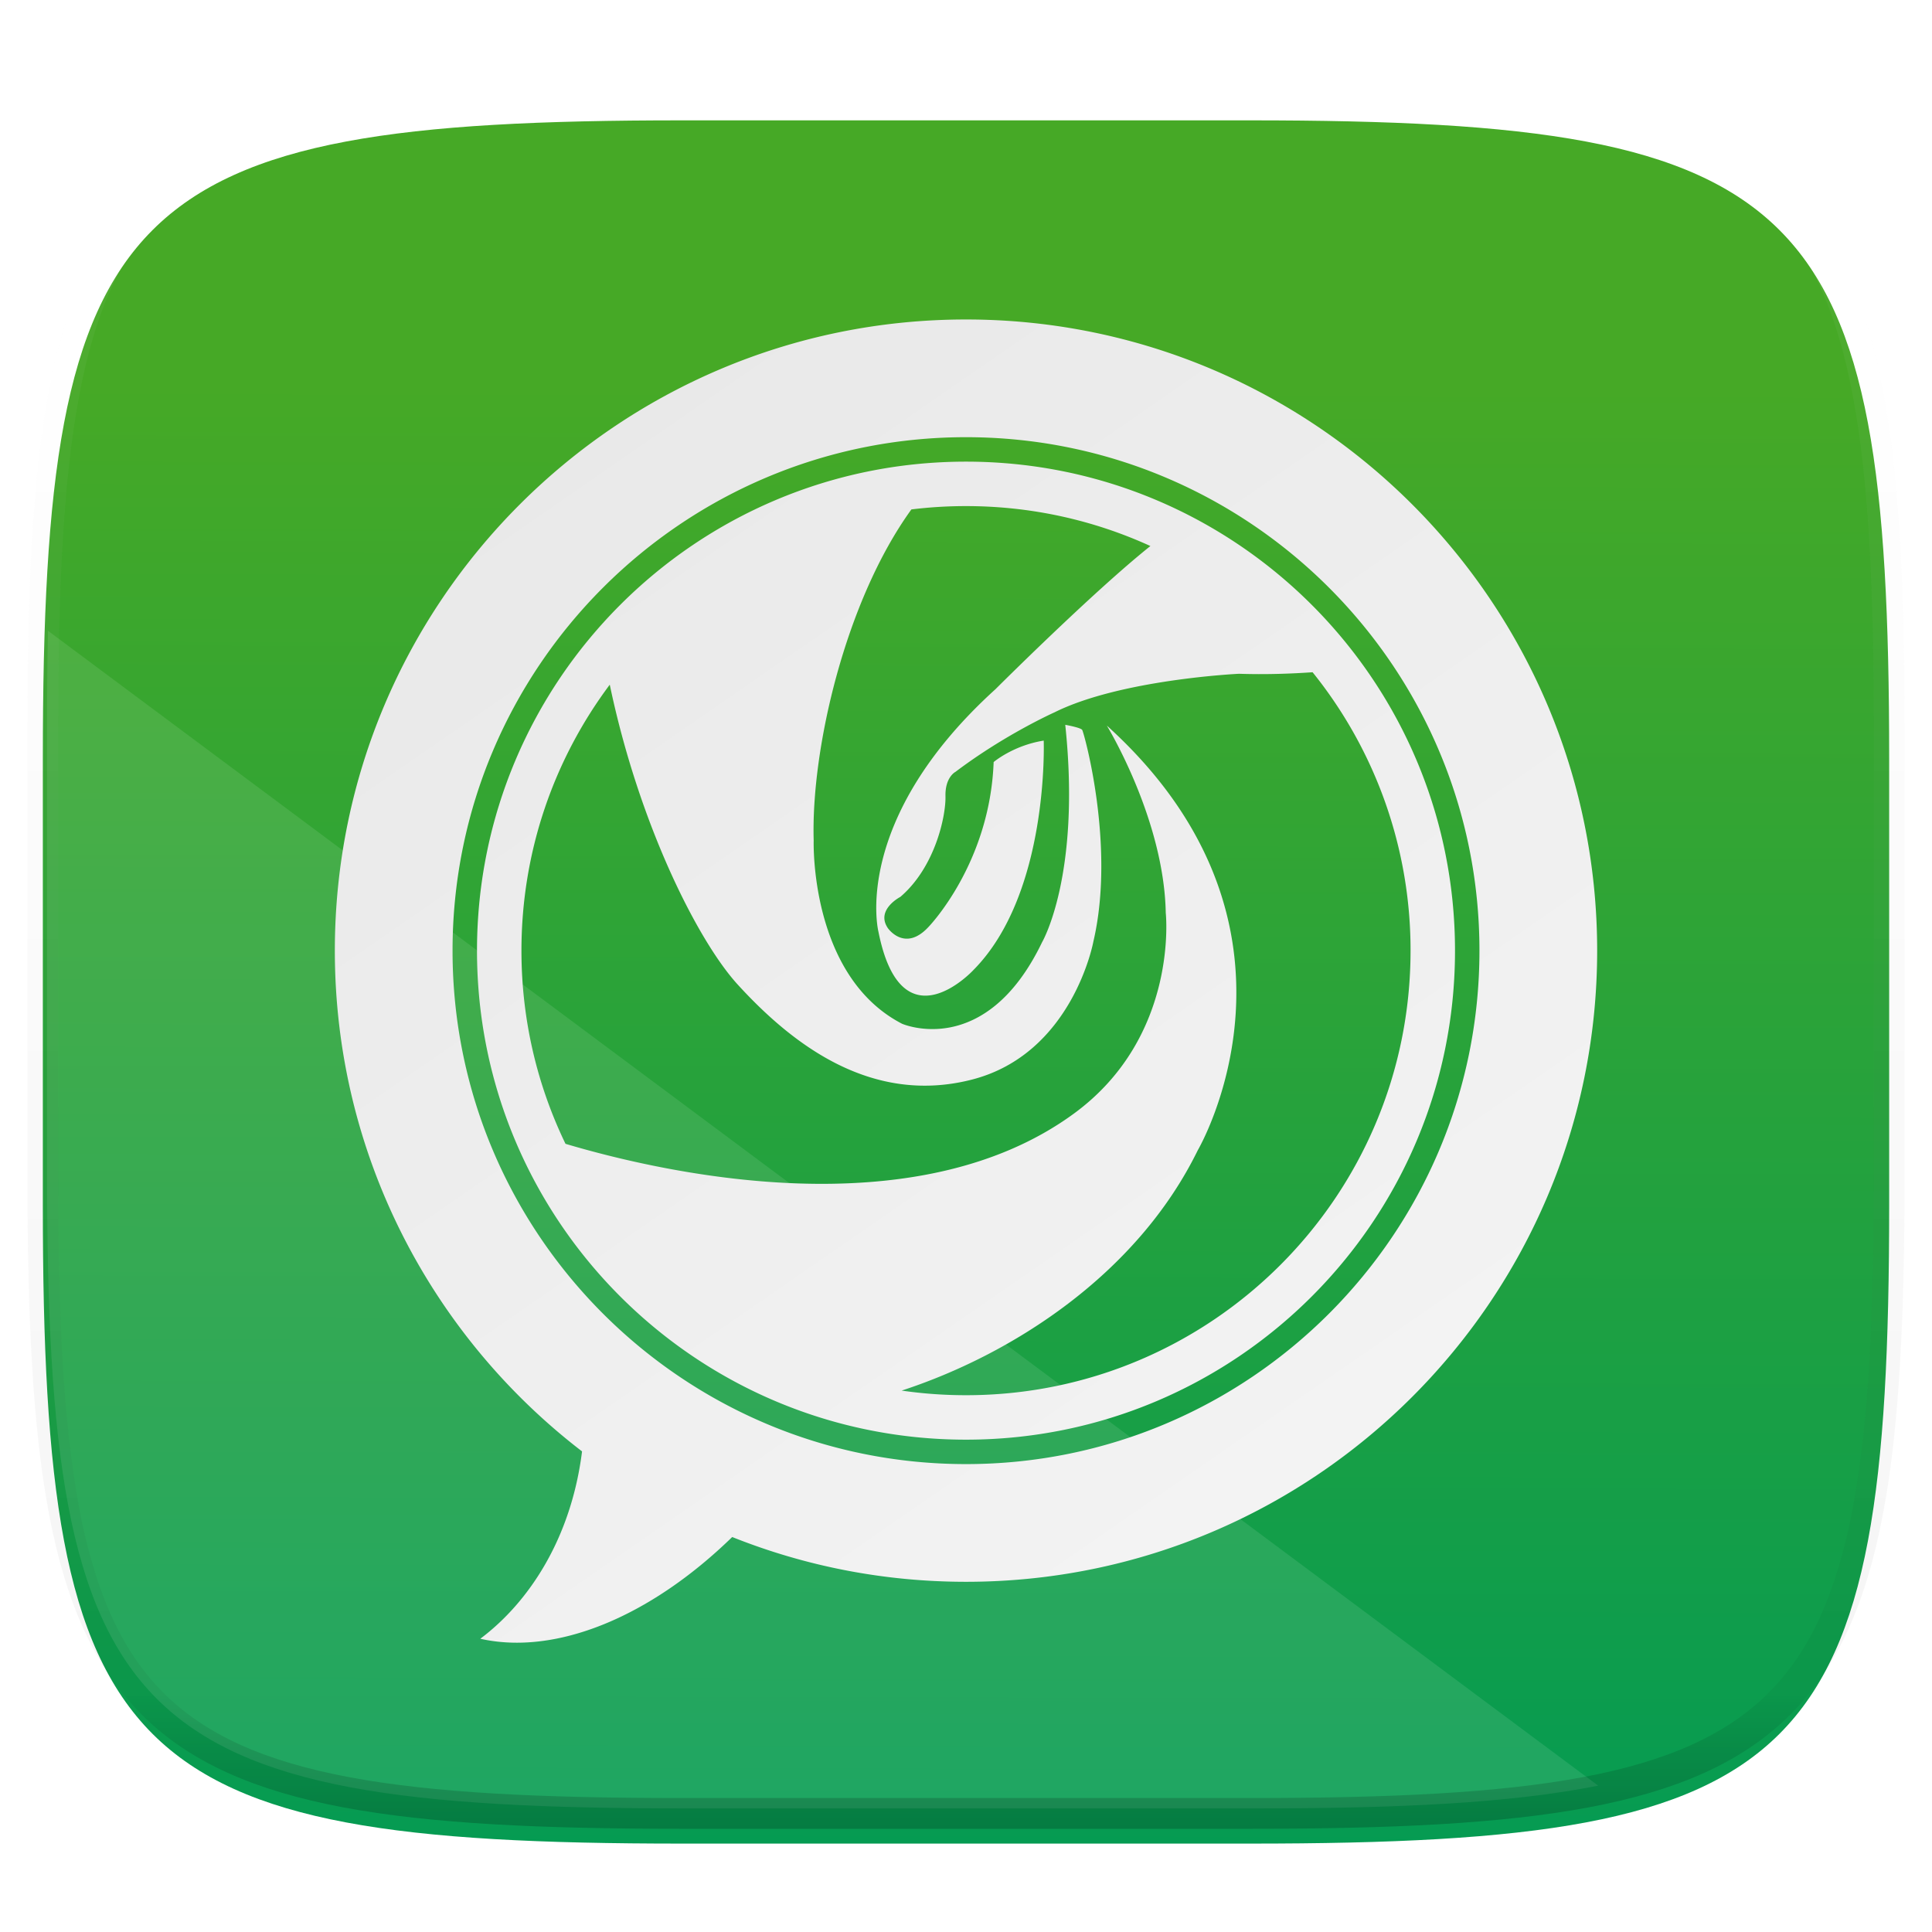 <svg xmlns="http://www.w3.org/2000/svg" style="isolation:isolate" width="256" height="256"><defs><clipPath id="a"><path d="M0 0h256v256H0z"/></clipPath></defs><switch><g clip-path="url(#a)"><defs><filter id="b" width="270.648" height="254.338" x="-7.32" y="2.95" filterUnits="userSpaceOnUse"><feGaussianBlur xmlns="http://www.w3.org/2000/svg" in="SourceGraphic" stdDeviation="4.294"/><feOffset xmlns="http://www.w3.org/2000/svg" dy="4" result="pf_100_offsetBlur"/><feFlood xmlns="http://www.w3.org/2000/svg" flood-opacity=".4"/><feComposite xmlns="http://www.w3.org/2000/svg" in2="pf_100_offsetBlur" operator="in" result="pf_100_dropShadow"/><feBlend xmlns="http://www.w3.org/2000/svg" in="SourceGraphic" in2="pf_100_dropShadow"/></filter></defs><g filter="url(#b)"><linearGradient id="c" x1=".51" x2=".512" y1="1.06" y2=".158" gradientTransform="matrix(244.648 0 0 228.338 5.676 11.947)" gradientUnits="userSpaceOnUse"><stop offset="0%" stop-color="#009a56"/><stop offset="100%" stop-color="#46a926"/></linearGradient><path fill="url(#c)" d="M165.685 11.947c74.055 0 84.639 10.557 84.639 84.544v59.251c0 73.986-10.584 84.543-84.639 84.543h-75.37c-74.055 0-84.639-10.557-84.639-84.543V96.491c0-73.987 10.584-84.544 84.639-84.544h75.37z"/></g><path fill="#FFF" d="M6.357 83.58l205.409 153.03c-11.562 2.311-26.426 3.019-45.523 3.019h-75.37c-74.055 0-84.639-10.558-84.639-84.544V95.834c0-4.303.041-8.37.123-12.254z" opacity=".1"/><linearGradient id="d" x1=".233" x2=".933" y1="-.071" y2=".995" gradientTransform="matrix(167.264 0 0 175.333 44.368 42.333)" gradientUnits="userSpaceOnUse"><stop offset="0%" stop-color="#e8e8e8"/><stop offset="100%" stop-color="#f5f5f5"/></linearGradient><path fill="url(#d)" fill-rule="evenodd" d="M97.022 203.664c9.582 3.827 20.036 5.933 30.978 5.933 46.158 0 83.632-37.474 83.632-83.632 0-46.158-37.474-83.632-83.632-83.632-46.158 0-83.632 37.474-83.632 83.632 0 27.021 12.843 51.066 32.757 66.353-1.426 11.4-6.939 19.917-13.483 24.825 9.911 2.234 22.364-2.756 33.38-13.479zm55.412-131.312c-7.443-3.398-15.717-5.292-24.434-5.292-2.45 0-4.866.15-7.236.441-8.766 12.124-13.308 31.812-12.946 43.873 0 0-.579 17.921 11.705 24.278 0 0 11.041 4.84 18.564-10.813 0 0 5.171-8.833 3.066-28.797 0 0 2.014.355 2.242.673.227.316 4.447 15.37 1.483 28.048 0 0-2.731 14.897-16.151 18.304-13.415 3.408-23.871-4.836-30.97-12.6-5.268-5.762-13.08-21.203-16.96-39.743-7.349 9.828-11.702 22.028-11.702 35.244 0 9.172 2.096 17.854 5.836 25.594 12.879 3.829 46.223 11.491 67.394-4.025 13.94-10.219 12.144-26.582 12.144-26.582-.231-12.446-7.808-24.811-7.808-24.811 29.466 26.658 12.05 56.272 12.05 56.272-8.086 16.516-24.684 27.095-39.236 31.844 2.783.404 5.63.613 8.525.613 32.532 0 58.905-26.372 58.905-58.905a58.665 58.665 0 0 0-12.98-36.892c-2.892.2-6.254.318-9.744.203 0 0-15.678.732-24.469 5.117 0 0-6.555 2.924-13.108 7.88 0 0-1.391.695-1.324 3.249.06 2.547-1.334 9.336-5.977 13.315 0 0-3.314 1.704-1.657 4.142 0 0 2.238 3.25 5.39-.163 0 0 8.13-8.364 8.627-21.842 0 0 2.572-2.196 6.634-2.843 0 0 .748 20.219-9.286 30.371 0 0-9.544 10.394-12.611-5.035 0 0-3.733-14.7 15.514-32.157 0 0 12.884-12.868 20.52-18.961zM128 190.763c-35.786 0-64.795-29.01-64.795-64.795 0-35.786 29.01-64.798 64.795-64.798 35.786 0 64.796 29.012 64.796 64.798 0 35.785-29.01 64.795-64.796 64.795zm-68.035-64.798c0-37.549 30.486-68.035 68.035-68.035 37.549 0 68.035 30.486 68.035 68.035 0 37.55-30.486 68.035-68.035 68.035-37.549 0-68.035-30.485-68.035-68.035z"/><g opacity=".4"><linearGradient id="e" x1=".517" x2=".517" y2="1"><stop offset="0%" stop-color="#fff"/><stop offset="12.5%" stop-opacity=".098" stop-color="#fff"/><stop offset="92.5%" stop-opacity=".098"/><stop offset="100%" stop-opacity=".498"/></linearGradient><path fill="none" stroke="url(#e)" stroke-linecap="round" stroke-linejoin="round" stroke-width="4.077" d="M165.685 11.947c74.055 0 84.639 10.557 84.639 84.544v59.251c0 73.986-10.584 84.543-84.639 84.543h-75.37c-74.055 0-84.639-10.557-84.639-84.543V96.491c0-73.987 10.584-84.544 84.639-84.544h75.37z" vector-effect="non-scaling-stroke"/></g></g></switch> </svg>